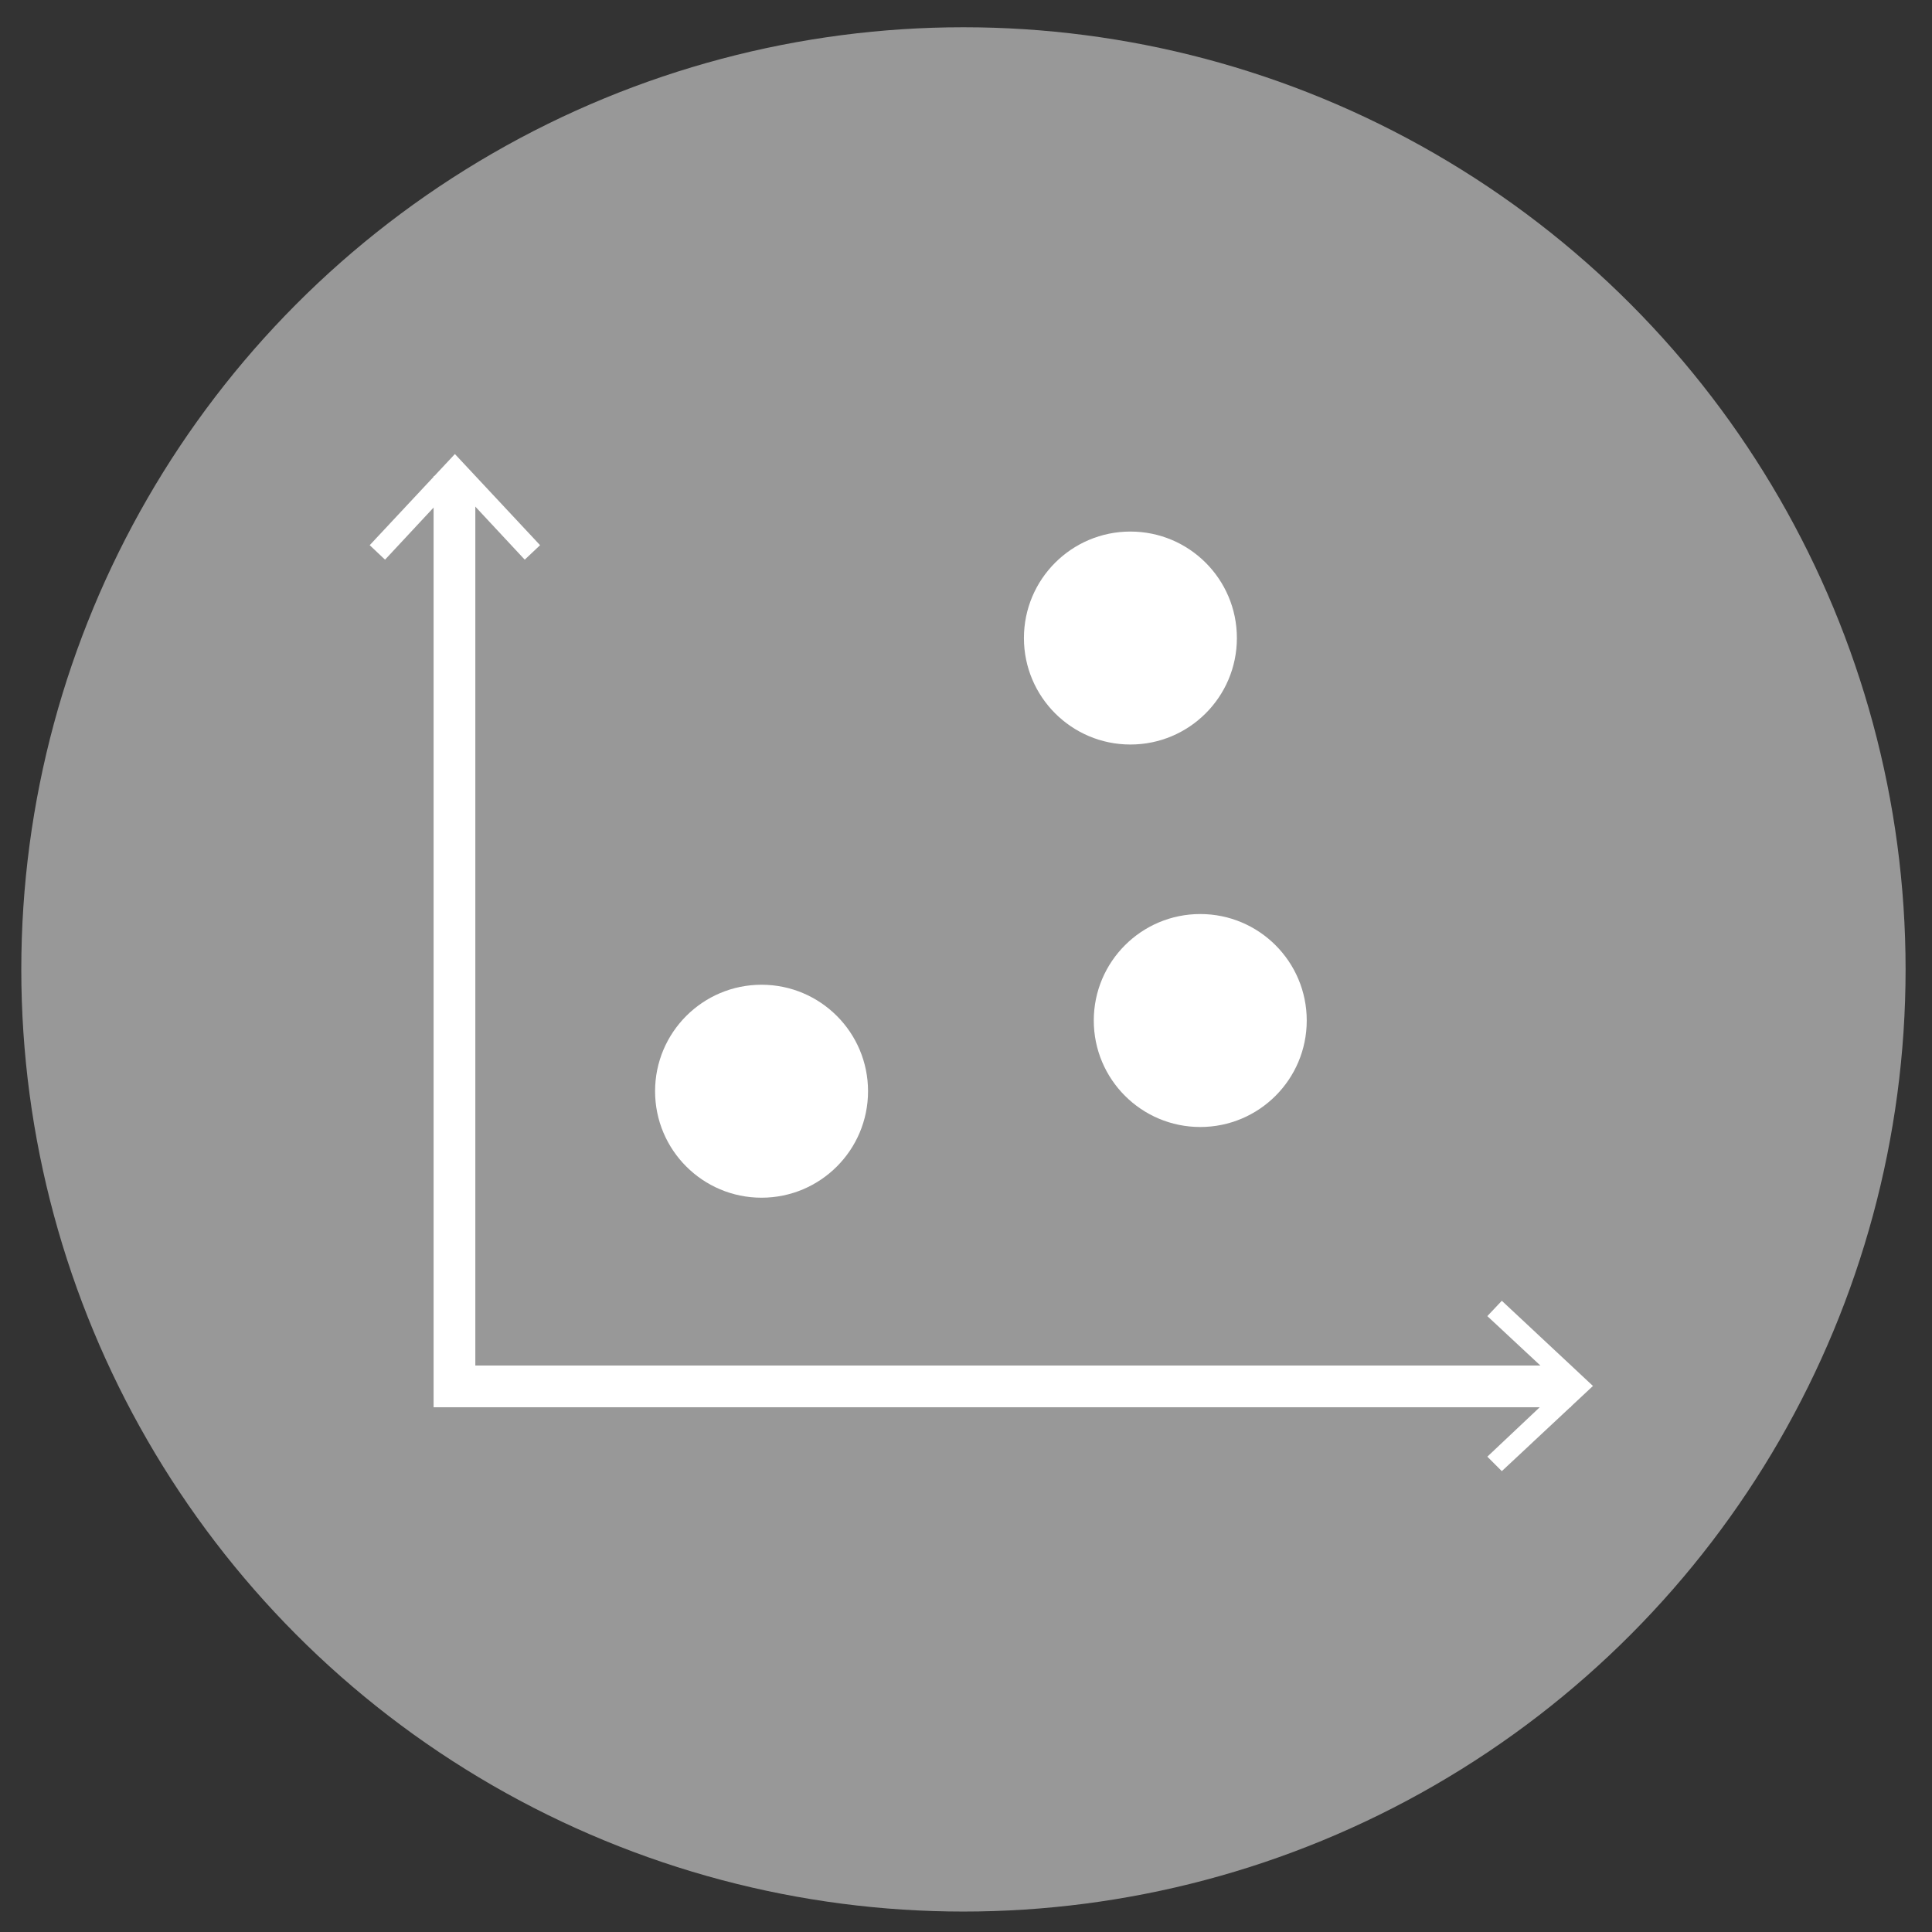 <?xml version="1.0" encoding="utf-8"?>
<!-- Generator: Adobe Illustrator 19.1.0, SVG Export Plug-In . SVG Version: 6.00 Build 0)  -->
<svg version="1.1" id="Layer_1" xmlns="http://www.w3.org/2000/svg" xmlns:xlink="http://www.w3.org/1999/xlink" x="0px" y="0px"
	 viewBox="0 0 226.8 226.8" style="enable-background:new 0 0 226.8 226.8;" xml:space="preserve">
<rect x="0" y="0" width="226.8" height="226.8" fill="#333333" stroke="none"/>
<style type="text/css">
	.st0{fill:#989898;}
	.st1{fill:#FFFFFF;}
</style>
<g>
	<circle class="st0" cx="113.1" cy="113.8" r="110.6"/>
	<g>
		<g>
			<g>
				<polygon class="st1" points="184.4,165.2 50.9,165.2 50.9,55.9 55.8,55.9 55.8,160.3 184.4,160.3 				"/>
			</g>
			<g>
				<polygon class="st1" points="43.4,64 45.2,65.7 53.4,56.9 61.6,65.7 63.4,64 53.4,53.3 				"/>
			</g>
			<g>
				<polygon class="st1" points="176.3,172.7 174.6,171 183.4,162.7 174.6,154.5 176.3,152.7 187,162.7 				"/>
			</g>
		</g>
		<circle class="st1" cx="89.4" cy="128.1" r="12.5"/>
		<circle class="st1" cx="132.7" cy="74.9" r="12.5"/>
		<circle class="st1" cx="140.9" cy="119.8" r="12.5"/>
	</g>
</g>
</svg>
